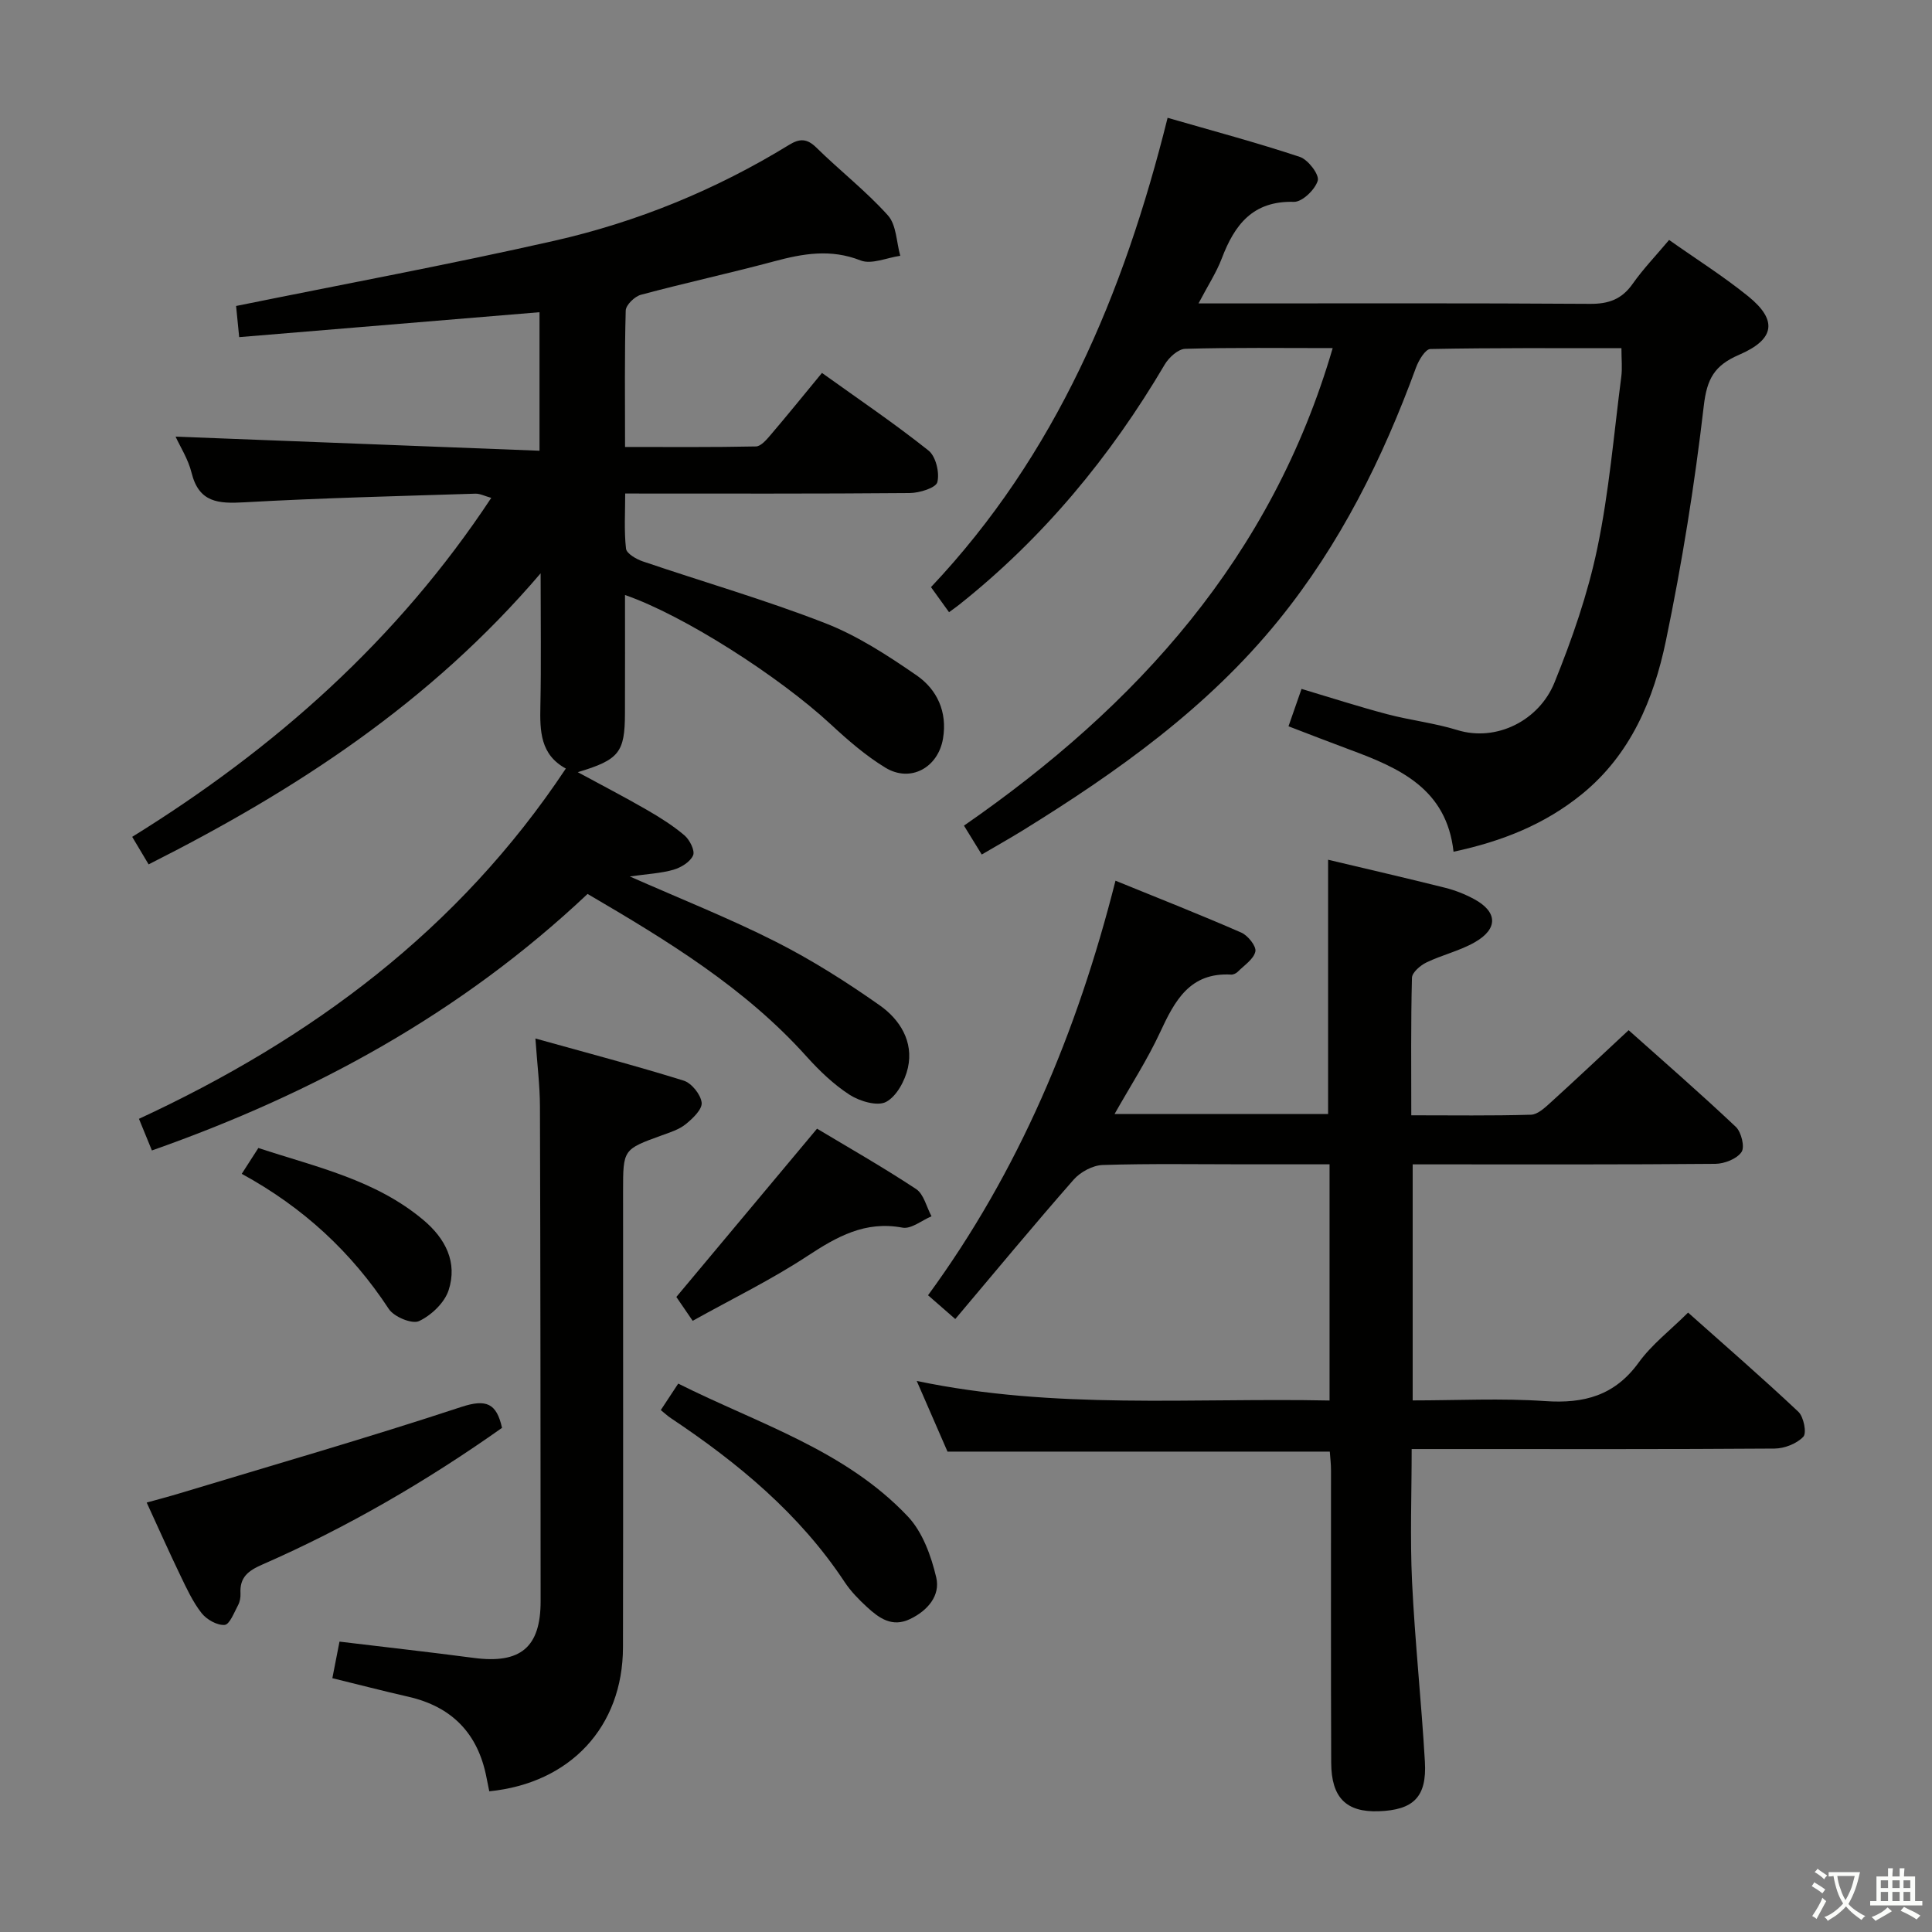 <svg enable-background="new 0 0 400 400" viewBox="0 0 400 400" xmlns="http://www.w3.org/2000/svg"><rect x="0" y="0" width="400" height="400" fill="#808080" stroke="none"/><path d="m377.9 391.2c-.2.3-.4.5-.6.8-.7-.6-1.4-1-2.2-1.5.2-.3.4-.5.5-.8.6.4 1.4.8 2.3 1.5zm-1.8 6.1c-.2-.2-.5-.4-.9-.6.4-.6.8-1.2 1.2-1.9s.7-1.3.9-1.9c.3.3.5.5.8.7-.7 1.3-1.4 2.6-2 3.7zm2.2-9c-.3.3-.5.5-.6.8-.6-.6-1.3-1.1-2-1.5.3-.3.5-.5.6-.7.6.5 1.3.9 2 1.4zm.3.2v-.9h2 4.5c-.3 1.3-.6 2.5-1 3.6s-.9 2.1-1.4 3c.4.5 1 1 1.6 1.4s1.2.8 1.9 1.1c-.3.2-.5.4-.8.8-.4-.3-1-.7-1.6-1.2s-1.2-1.1-1.6-1.6c-.5.6-1.1 1.1-1.7 1.6s-1.4.9-2.1 1.4c-.1-.3-.3-.5-.7-.8.6-.2 1.2-.5 1.9-1s1.4-1.1 2-1.8c-.5-.8-.9-1.6-1.2-2.5s-.6-2-.8-3.2c-.4.1-.7.1-1 .1zm2.5 2.7c.3 1 .7 1.7 1 2.2.3-.5.6-1.1 1-2s.6-1.9.9-3h-3.2-.4c.1.9.3 1.8.7 2.8z" fill="#fbfcfa"/><path d="m396.5 388.5v1.5 3.6h1.5v.9c-.4 0-1 0-1.7 0h-7.9c-.5 0-.9 0-1.2 0v-.9h1.3v-3.5c0-.7 0-1.2 0-1.6h2.4c0-.8 0-1.4 0-1.7h1c0 .3-.1.8-.1 1.7h1.5c0-.8 0-1.4 0-1.7h1c0 .3-.1.9-.1 1.7zm-8.2 9.2c-.2-.3-.5-.5-.8-.8.8-.3 1.4-.6 1.9-.9s1-.7 1.4-1.1c.3.3.6.5.9.8-1.6 1-2.8 1.6-3.4 2zm2.6-6.8v-1.6h-1.5v1.6zm0 2.7v-1.9h-1.5v1.9zm2.4-2.7v-1.6h-1.5v1.6zm0 2.7v-1.9h-1.5v1.9zm.2 2 .7-.8c.4.2.9.5 1.6.8s1.3.7 1.8 1c-.3.3-.5.5-.8.8-.4-.3-1.5-1-3.3-1.8zm2-4.7v-1.6h-1.4v1.6zm0 2.7v-1.9h-1.4v1.9z" fill="#fbfcfa"/><g fill="#010100"><path d="m121.65 185.08c-26.19 24.71-56.62 41.28-90.2 53.11-.85-2.09-1.65-4.03-2.68-6.55 35.59-16.49 66.15-39.05 88.38-72.52-5.3-2.88-5.38-7.78-5.27-12.94.18-8.66.05-17.32.05-27.48-22.89 26.83-50.79 44.95-81.16 60.26-1.17-1.96-2.16-3.62-3.4-5.7 29.59-18.32 54.92-40.78 74.34-70.18-1.29-.35-2.3-.9-3.3-.87-15.96.51-31.92.89-47.85 1.79-5.35.3-9.37.07-10.9-6.12-.7-2.84-2.38-5.44-3.31-7.48 24.93.97 49.99 1.94 75.35 2.92 0-10.44 0-19.53 0-28.68-20.7 1.72-41.15 3.42-62.18 5.16-.25-2.52-.48-4.88-.64-6.45 22.31-4.53 44.15-8.58 65.79-13.48 17.25-3.9 33.57-10.59 48.71-19.88 2.14-1.31 3.66-1.37 5.61.54 4.86 4.78 10.3 9.01 14.84 14.06 1.77 1.97 1.76 5.53 2.56 8.37-2.77.39-5.96 1.85-8.22.96-6.19-2.44-11.92-1.42-17.95.2-9.14 2.45-18.4 4.46-27.53 6.91-1.29.35-3.11 2.11-3.14 3.26-.26 9.14-.14 18.29-.14 28.25 9.27 0 18.18.08 27.1-.11 1.02-.02 2.17-1.37 2.99-2.33 3.45-4.04 6.79-8.17 10.68-12.89 7.44 5.34 14.97 10.43 22.06 16.07 1.51 1.2 2.32 4.57 1.83 6.54-.3 1.19-3.71 2.25-5.74 2.26-19.32.17-38.64.1-58.89.1 0 3.97-.25 7.73.17 11.42.12 1.01 2.12 2.17 3.47 2.63 12.57 4.27 25.36 7.96 37.72 12.77 6.72 2.61 12.97 6.69 18.95 10.81 4.26 2.94 6.42 7.56 5.49 13.1-1.01 6.01-6.71 9.19-11.91 6.04-4.08-2.48-7.78-5.7-11.3-8.96-10.71-9.93-30.47-22.6-42.63-26.8 0 8.33.02 16.41-.01 24.49-.02 8.09-1.18 9.62-9.77 12.19 5.13 2.78 9.76 5.18 14.28 7.79 2.72 1.57 5.43 3.27 7.81 5.29 1.08.92 2.21 3.16 1.79 4.14-.59 1.36-2.5 2.53-4.07 2.98-2.63.75-5.43.88-9.04 1.39 10.59 4.68 20.6 8.65 30.16 13.48 7.51 3.8 14.69 8.35 21.58 13.2 4.17 2.93 7.06 7.5 5.84 12.95-.59 2.64-2.33 5.89-4.52 7.05-1.8.95-5.44-.13-7.52-1.46-3.31-2.13-6.27-4.98-8.93-7.93-12.76-14.22-28.79-23.98-45.35-33.67z"/><path d="m275.32 300.54c-26.54 0-52.5 0-79.15 0-1.83-4.21-3.93-9.03-6.37-14.63 28.57 5.99 56.9 3.46 85.47 4.05 0-16.42 0-32.33 0-48.9-5.95 0-11.71 0-17.48 0-9.83 0-19.67-.17-29.49.14-2.06.07-4.61 1.44-6 3.02-8.21 9.35-16.15 18.95-24.52 28.87-2.2-1.92-3.66-3.19-5.64-4.92 18.78-25.67 30.86-54.4 38.81-85.83 9.06 3.69 17.63 7.06 26.06 10.75 1.36.6 3.14 2.83 2.9 3.91-.35 1.59-2.31 2.85-3.64 4.19-.33.33-.91.61-1.35.59-8.6-.5-11.71 5.43-14.75 11.98-2.63 5.66-6.06 10.95-9.41 16.88h44.21c0-17.57 0-34.95 0-52.64 7.9 1.88 16.08 3.76 24.22 5.8 2.07.52 4.13 1.33 6.01 2.35 4.85 2.62 5.02 6.13.18 8.91-3.12 1.8-6.79 2.63-10.06 4.21-1.26.61-2.96 2.07-2.99 3.17-.24 9.28-.14 18.58-.14 28.47 8.58 0 16.69.12 24.79-.12 1.37-.04 2.85-1.43 4.01-2.48 5.3-4.81 10.5-9.72 16.2-15.02 7.01 6.26 14.75 12.98 22.2 20.02 1.14 1.08 1.89 4.19 1.17 5.21-.98 1.42-3.53 2.42-5.41 2.44-18.99.17-37.99.11-56.98.11-1.79 0-3.58 0-5.69 0v48.87c9.23 0 18.36-.48 27.42.14 8.07.56 14.42-1.14 19.38-7.99 2.69-3.72 6.5-6.64 10.22-10.33 7.63 6.8 15.38 13.51 22.83 20.53 1.11 1.04 1.76 4.39 1.03 5.17-1.36 1.44-3.89 2.43-5.94 2.45-22.16.16-44.32.1-66.48.1-2.66 0-5.32 0-8.67 0 0 9.32-.35 18.42.08 27.48.6 12.44 1.94 24.84 2.66 37.27.42 7.3-2.37 9.99-9.58 10.24-6.69.23-9.79-2.79-9.82-10.04-.08-20.16-.03-40.32-.04-60.48.01-1.31-.16-2.62-.25-3.94z"/><path d="m275.92 72.07c-10.56 0-20.55-.14-30.53.15-1.47.04-3.38 1.79-4.24 3.24-11.27 19.13-25.19 35.95-42.63 49.79-.52.41-1.06.79-2.03 1.5-1.24-1.72-2.43-3.38-3.74-5.19 25.87-27.4 39.9-60.64 48.99-97.17 9.41 2.72 18.49 5.14 27.39 8.1 1.7.57 4.05 3.66 3.7 4.9-.54 1.86-3.23 4.45-4.94 4.4-8.52-.24-12.29 4.75-14.94 11.73-1.1 2.89-2.83 5.53-4.81 9.3h6.06c24.99 0 49.98-.08 74.97.09 3.87.03 6.6-.94 8.85-4.14 2.19-3.11 4.86-5.88 7.55-9.09 5.59 3.95 11.23 7.5 16.37 11.66 6.09 4.93 5.6 8.9-1.89 12.12-5.11 2.2-6.65 4.97-7.3 10.57-1.89 16.3-4.5 32.56-7.84 48.62-2.52 12.12-7.27 23.54-17.39 31.77-7.64 6.21-16.44 9.76-26.58 11.92-1.44-13.05-11.21-17.33-21.45-21.12-4.16-1.54-8.3-3.16-12.72-4.85.94-2.71 1.74-5.01 2.7-7.74 6.02 1.8 11.82 3.67 17.71 5.23 4.8 1.27 9.81 1.83 14.54 3.29 8.09 2.5 16.94-1.97 20.12-9.84 3.65-9.01 6.89-18.33 8.87-27.82 2.44-11.67 3.42-23.64 4.96-35.5.23-1.76.03-3.58.03-5.9-13.33 0-26.45-.09-39.56.17-1.03.02-2.41 2.32-2.96 3.81-6.9 18.86-15.73 36.64-28.46 52.34-14.69 18.13-33.36 31.39-52.97 43.52-2.68 1.65-5.42 3.19-8.49 4.99-1.2-1.95-2.29-3.71-3.68-5.98 35.85-24.84 63.72-55.62 76.34-98.87z"/><path d="m110.85 215.01c10.78 3.01 20.8 5.64 30.69 8.72 1.64.51 3.54 2.87 3.73 4.56.15 1.38-1.85 3.29-3.3 4.46-1.37 1.11-3.22 1.69-4.94 2.31-8.02 2.91-8.03 2.88-8.03 11.59 0 31.47.04 62.94-.02 94.41-.03 16.44-10.88 28.13-27.68 29.81-.19-.92-.39-1.87-.57-2.82-1.75-9.13-7.14-14.71-16.23-16.77-5.14-1.17-10.24-2.5-15.69-3.83.49-2.49.95-4.86 1.48-7.57 9.43 1.14 18.62 2.16 27.78 3.37 9.69 1.28 13.87-2.17 13.86-11.77-.02-34.13-.03-68.27-.14-102.4-.01-4.27-.55-8.54-.94-14.07z"/><path d="m103.94 295.62c-15.57 11.01-32.05 20.61-49.6 28.29-2.98 1.3-4.74 2.66-4.55 6 .04.8-.12 1.72-.5 2.42-.81 1.51-1.75 4.01-2.78 4.09-1.56.12-3.73-1.11-4.78-2.45-1.82-2.32-3.09-5.1-4.39-7.79-2.3-4.78-4.46-9.63-6.97-15.09 2.46-.69 4.6-1.24 6.71-1.88 19.5-5.9 39.09-11.54 58.44-17.92 5.19-1.7 7.29-.73 8.42 4.33z"/><path d="m136.81 291.94c1.18-1.79 2.24-3.4 3.61-5.48 16.57 8.31 34.53 13.73 47.54 27.51 3.05 3.23 4.83 8.17 5.88 12.63.88 3.74-1.76 6.86-5.43 8.61-3.72 1.78-6.41-.2-8.9-2.48-1.7-1.56-3.37-3.27-4.64-5.19-9.35-14.14-22.08-24.66-35.99-33.94-.65-.43-1.24-.99-2.07-1.66z"/><path d="m143.41 273.46c-1.68-2.46-2.88-4.21-3.38-4.94 9.72-11.62 19.12-22.86 29.13-34.84 6.18 3.71 13.49 7.87 20.5 12.49 1.61 1.06 2.16 3.73 3.2 5.65-2.01.84-4.22 2.69-6.01 2.35-7.74-1.45-13.57 1.86-19.71 5.89-7.45 4.9-15.53 8.83-23.73 13.4z"/><path d="m50.05 243.03c1.37-2.13 2.26-3.51 3.44-5.35 11.87 3.92 24.24 6.55 34.19 14.93 4.56 3.84 7.08 8.75 5.2 14.52-.85 2.6-3.59 5.2-6.13 6.39-1.45.67-5.18-.88-6.25-2.51-7.72-11.75-17.68-21.01-30.45-27.98z"/></g></svg>